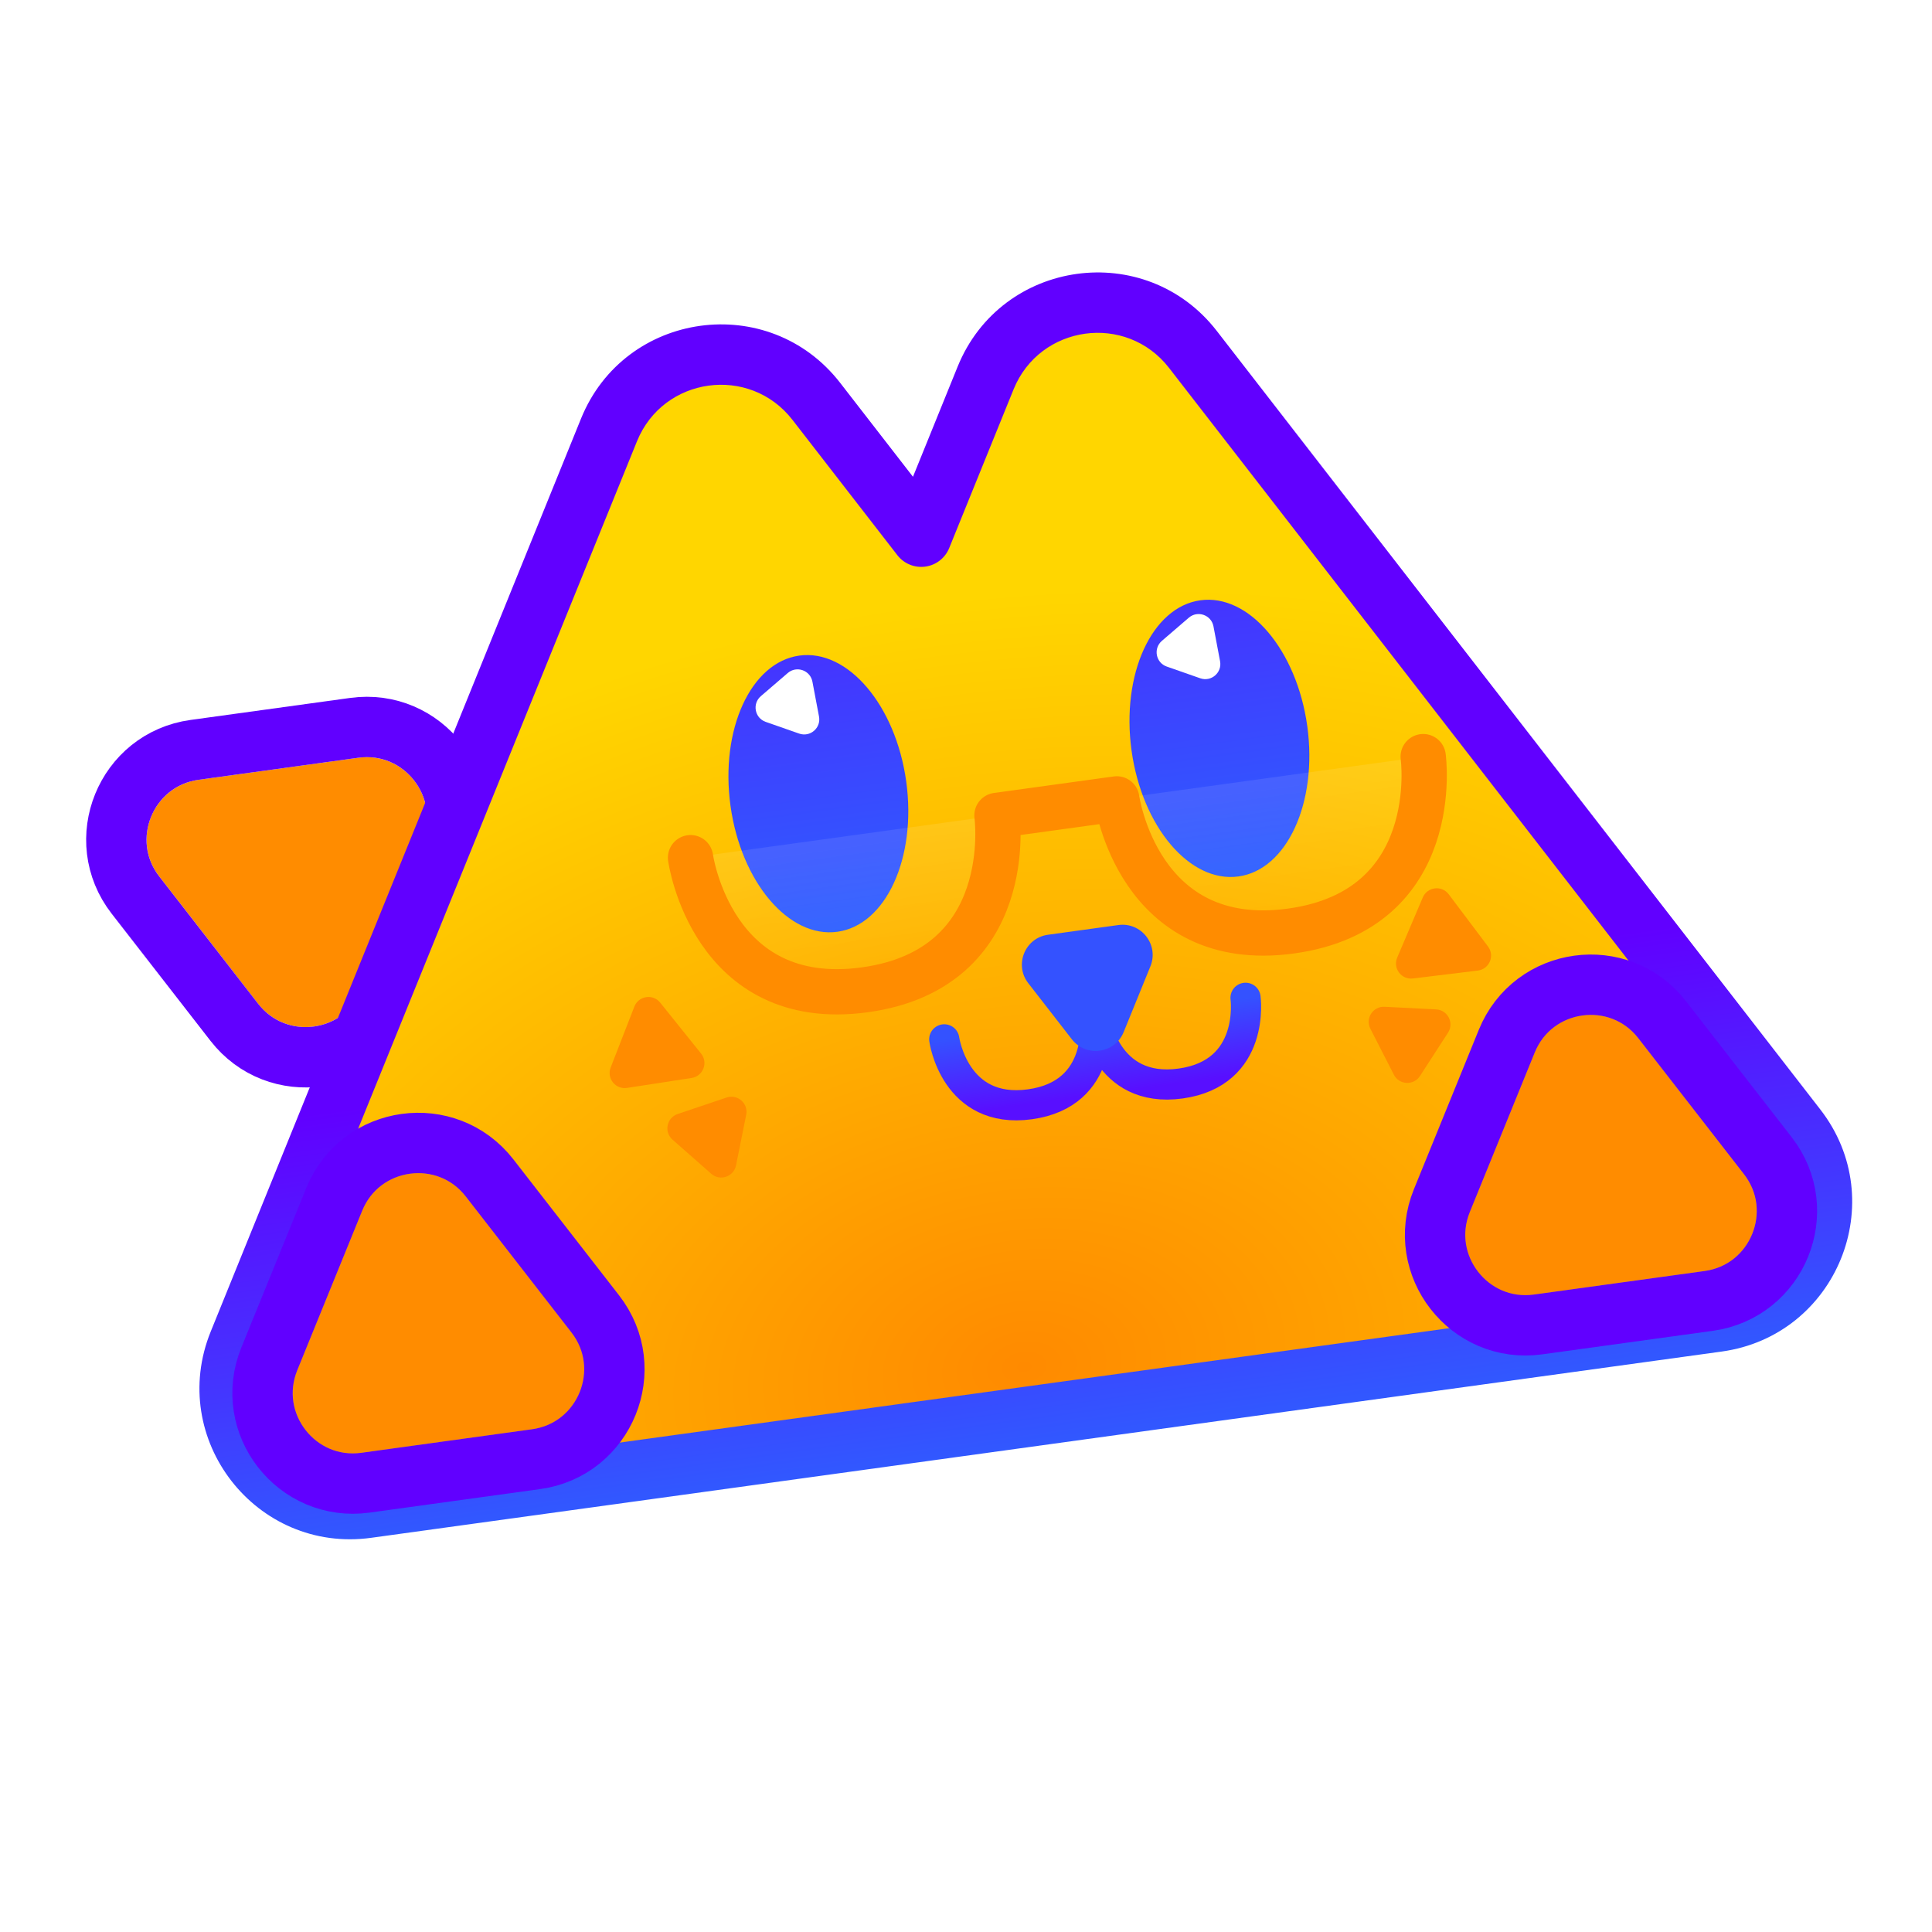 <svg width="512" height="512" viewBox="0 0 512 512" fill="none" xmlns="http://www.w3.org/2000/svg">
<g clip-path="url(#clip0_14_185)">
<g filter="url(#filter0_d_14_185)">
<g filter="url(#filter1_d_14_185)">
<path d="M94.937 192.814C107.139 191.131 116.586 203.288 111.943 214.696L95.858 254.215C91.214 265.623 75.963 267.726 68.405 258.001L42.223 224.311C34.665 214.586 40.469 200.326 52.67 198.643L94.937 192.814Z" fill="#FF8C00"/>
<path d="M119.353 217.712C126.318 200.6 112.146 182.365 93.844 184.889L51.577 190.718C33.275 193.242 24.569 214.632 35.906 229.22L62.088 262.91C73.425 277.498 96.302 274.343 103.267 257.231L119.353 217.712Z" stroke="#6100FF" stroke-width="16"/>
</g>
<path fill-rule="evenodd" clip-rule="evenodd" d="M261.193 96.18C270.465 73.321 301.024 69.107 316.137 88.603L476.094 294.944C491.176 314.399 479.561 342.886 455.175 346.25L355.372 360.014L197.086 381.844L97.283 395.609C72.897 398.972 54.005 374.693 63.257 351.881L161.389 109.945C170.661 87.086 201.22 82.871 216.333 102.367L244.136 138.232L261.193 96.18Z" fill="url(#paint0_radial_14_185)"/>
<path fill-rule="evenodd" clip-rule="evenodd" d="M261.193 96.18C270.465 73.321 301.024 69.107 316.137 88.603L476.094 294.944C491.176 314.399 479.561 342.886 455.175 346.25L355.372 360.014L197.086 381.844L97.283 395.609C72.897 398.972 54.005 374.693 63.257 351.881L161.389 109.945C170.661 87.086 201.22 82.871 216.333 102.367L244.136 138.232L261.193 96.18Z" fill="url(#paint1_radial_14_185)"/>
<path d="M316.137 88.603L322.46 83.701L322.46 83.701L316.137 88.603ZM261.193 96.18L253.779 93.174L253.779 93.174L261.193 96.18ZM476.094 294.944L469.772 299.845L469.772 299.845L476.094 294.944ZM63.257 351.881L70.671 354.888L63.257 351.881ZM161.389 109.945L153.976 106.938L153.976 106.938L161.389 109.945ZM216.333 102.367L222.656 97.466L216.333 102.367ZM244.136 138.232L251.55 141.239C250.474 143.891 248.064 145.766 245.229 146.157C242.394 146.548 239.567 145.395 237.813 143.133L244.136 138.232ZM309.814 93.504C298.479 78.882 275.56 82.043 268.606 99.187L253.779 93.174C265.369 64.6 303.568 59.331 322.46 83.701L309.814 93.504ZM469.772 299.845L309.814 93.504L322.46 83.701L482.417 290.043L469.772 299.845ZM454.082 338.325C472.372 335.802 481.083 314.437 469.772 299.845L482.417 290.043C501.269 314.362 486.75 349.971 456.268 354.175L454.082 338.325ZM354.279 352.089L454.082 338.325L456.268 354.175L356.465 367.939L354.279 352.089ZM195.993 373.919L354.279 352.089L356.465 367.939L198.179 389.769L195.993 373.919ZM96.19 387.684L195.993 373.919L198.179 389.769L98.376 403.534L96.19 387.684ZM70.671 354.888C63.731 371.997 77.9 390.206 96.19 387.684L98.376 403.534C67.894 407.738 44.278 377.388 55.844 348.874L70.671 354.888ZM168.803 112.952L70.671 354.888L55.844 348.874L153.976 106.938L168.803 112.952ZM210.011 107.269C198.676 92.647 175.757 95.808 168.803 112.952L153.976 106.938C165.566 78.364 203.764 73.096 222.656 97.466L210.011 107.269ZM237.813 143.133L210.011 107.269L222.656 97.466L250.459 133.331L237.813 143.133ZM268.606 99.187L251.55 141.239L236.723 135.225L253.779 93.174L268.606 99.187Z" fill="url(#paint2_linear_14_185)"/>
<path d="M377.053 233.835C378.258 231.001 382.079 230.535 383.93 232.995L394.343 246.836C396.195 249.296 394.688 252.838 391.632 253.211L374.439 255.309C371.382 255.682 369.068 252.607 370.273 249.773L377.053 233.835Z" fill="#FF8C00"/>
<path d="M380.587 263.504C383.663 263.661 385.414 267.088 383.741 269.673L376.305 281.155C374.632 283.739 370.788 283.543 369.386 280.801L363.16 268.621C361.759 265.879 363.851 262.648 366.926 262.806L380.587 263.504Z" fill="#FF8C00"/>
<path d="M174.959 261.707C173.032 259.305 169.228 259.891 168.112 262.76L161.833 278.904C160.717 281.774 163.126 284.776 166.169 284.308L183.289 281.673C186.333 281.205 187.728 277.618 185.801 275.216L174.959 261.707Z" fill="#FF8C00"/>
<path d="M179.588 291.227C176.67 292.21 175.911 295.984 178.222 298.019L188.488 307.06C190.799 309.095 194.447 307.866 195.054 304.847L197.75 291.435C198.357 288.416 195.469 285.873 192.551 286.856L179.588 291.227Z" fill="#FF8C00"/>
<ellipse cx="216.876" cy="206.336" rx="23.508" ry="36.941" transform="rotate(-7.853 216.876 206.336)" fill="url(#paint3_linear_14_185)"/>
<path d="M217.047 185.892C217.62 188.918 214.702 191.428 211.796 190.411L202.915 187.303C200.008 186.285 199.293 182.503 201.627 180.495L208.76 174.358C211.094 172.35 214.727 173.621 215.299 176.647L217.047 185.892Z" fill="white"/>
<ellipse cx="323.159" cy="191.677" rx="23.508" ry="36.941" transform="rotate(-7.853 323.159 191.677)" fill="url(#paint4_linear_14_185)"/>
<path d="M323.331 171.234C323.903 174.259 320.985 176.77 318.079 175.753L309.198 172.644C306.292 171.627 305.576 167.845 307.91 165.837L315.043 159.7C317.377 157.692 321.01 158.963 321.582 161.989L323.331 171.234Z" fill="white"/>
<path opacity="0.1" d="M229.204 258.308C188.602 263.907 183 223.292 183 223.292L264.205 212.092L280.081 209.903L295.958 207.713L377.162 196.514C377.162 196.514 382.764 237.129 342.161 242.729C301.559 248.329 295.958 207.713 295.958 207.713L280.081 209.903L264.205 212.092C264.205 212.092 269.806 252.708 229.204 258.308Z" fill="url(#paint5_linear_14_185)"/>
<path d="M183 223.292C183 223.292 188.602 263.907 229.204 258.308C269.806 252.708 264.205 212.092 264.205 212.092L280.081 209.903L295.958 207.713C295.958 207.713 301.559 248.329 342.161 242.729C382.764 237.129 377.162 196.514 377.162 196.514" stroke="#FF8C00" stroke-width="12" stroke-linecap="round" stroke-linejoin="round"/>
<path d="M250.239 271.441C250.239 271.441 252.992 291.402 272.953 288.649C292.913 285.896 290.161 265.935 290.161 265.935C290.161 265.935 292.913 285.896 312.874 283.143C332.835 280.39 330.082 260.429 330.082 260.429" stroke="url(#paint6_linear_14_185)" stroke-width="8" stroke-linecap="round" stroke-linejoin="round"/>
<path d="M297.775 269.521C295.453 275.225 287.827 276.276 284.048 271.414L272.499 256.553C268.72 251.69 271.622 244.56 277.723 243.719L296.367 241.147C302.468 240.306 307.192 246.384 304.87 252.088L297.775 269.521Z" fill="#3452FF"/>
<g filter="url(#filter2_d_14_185)">
<path d="M406.72 270.934C411.363 259.526 426.615 257.423 434.173 267.148L462.163 303.165C469.721 312.89 463.917 327.15 451.716 328.833L406.529 335.065C394.328 336.748 384.88 324.591 389.524 313.183L406.72 270.934Z" fill="#FF8C00"/>
<path d="M440.49 262.239C429.153 247.651 406.275 250.806 399.31 267.918L382.114 310.167C375.149 327.279 389.32 345.514 407.622 342.99L452.809 336.758C471.111 334.234 479.817 312.844 468.48 298.256L440.49 262.239Z" stroke="#6100FF" stroke-width="16"/>
</g>
<g filter="url(#filter3_d_14_185)">
<path d="M151.426 345.101C158.984 354.826 153.18 369.086 140.979 370.769L95.792 377.001C83.591 378.683 74.143 366.527 78.787 355.119L95.983 312.87C100.626 301.462 115.878 299.358 123.436 309.084L151.426 345.101Z" fill="#FF8C00"/>
<path d="M142.072 378.694C160.374 376.169 169.08 354.779 157.743 340.192L129.753 304.175C118.416 289.587 95.538 292.742 88.573 309.854L71.377 352.103C64.412 369.215 78.583 387.45 96.885 384.926L142.072 378.694Z" stroke="#6100FF" stroke-width="16"/>
</g>
</g>
</g>
<defs>
<filter id="filter0_d_14_185" x="6.821" y="56.201" width="500.027" height="367.726" filterUnits="userSpaceOnUse" color-interpolation-filters="sRGB">
<feFlood flood-opacity="0" result="BackgroundImageFix"/>
<feColorMatrix in="SourceAlpha" type="matrix" values="0 0 0 0 0 0 0 0 0 0 0 0 0 0 0 0 0 0 127 0" result="hardAlpha"/>
<feOffset dy="4"/>
<feGaussianBlur stdDeviation="8"/>
<feComposite in2="hardAlpha" operator="out"/>
<feColorMatrix type="matrix" values="0 0 0 0 0.196 0 0 0 0 0.333 0 0 0 0 1 0 0 0 1 0"/>
<feBlend mode="normal" in2="BackgroundImageFix" result="effect1_dropShadow_14_185"/>
<feBlend mode="normal" in="SourceGraphic" in2="effect1_dropShadow_14_185" result="shape"/>
</filter>
<filter id="filter1_d_14_185" x="6.821" y="164.65" width="138.35" height="135.539" filterUnits="userSpaceOnUse" color-interpolation-filters="sRGB">
<feFlood flood-opacity="0" result="BackgroundImageFix"/>
<feColorMatrix in="SourceAlpha" type="matrix" values="0 0 0 0 0 0 0 0 0 0 0 0 0 0 0 0 0 0 127 0" result="hardAlpha"/>
<feOffset dy="4"/>
<feGaussianBlur stdDeviation="8"/>
<feComposite in2="hardAlpha" operator="out"/>
<feColorMatrix type="matrix" values="0 0 0 0 0.196 0 0 0 0 0.333 0 0 0 0 1 0 0 0 1 0"/>
<feBlend mode="normal" in2="BackgroundImageFix" result="effect1_dropShadow_14_185"/>
<feBlend mode="normal" in="SourceGraphic" in2="effect1_dropShadow_14_185" result="shape"/>
</filter>
<filter id="filter2_d_14_185" x="356.296" y="232.96" width="141.27" height="138.269" filterUnits="userSpaceOnUse" color-interpolation-filters="sRGB">
<feFlood flood-opacity="0" result="BackgroundImageFix"/>
<feColorMatrix in="SourceAlpha" type="matrix" values="0 0 0 0 0 0 0 0 0 0 0 0 0 0 0 0 0 0 127 0" result="hardAlpha"/>
<feOffset dy="4"/>
<feGaussianBlur stdDeviation="8"/>
<feComposite in2="hardAlpha" operator="out"/>
<feColorMatrix type="matrix" values="0 0 0 0 0.196 0 0 0 0 0.333 0 0 0 0 1 0 0 0 1 0"/>
<feBlend mode="normal" in2="BackgroundImageFix" result="effect1_dropShadow_14_185"/>
<feBlend mode="normal" in="SourceGraphic" in2="effect1_dropShadow_14_185" result="shape"/>
</filter>
<filter id="filter3_d_14_185" x="45.559" y="274.896" width="141.27" height="138.269" filterUnits="userSpaceOnUse" color-interpolation-filters="sRGB">
<feFlood flood-opacity="0" result="BackgroundImageFix"/>
<feColorMatrix in="SourceAlpha" type="matrix" values="0 0 0 0 0 0 0 0 0 0 0 0 0 0 0 0 0 0 127 0" result="hardAlpha"/>
<feOffset dy="4"/>
<feGaussianBlur stdDeviation="8"/>
<feComposite in2="hardAlpha" operator="out"/>
<feColorMatrix type="matrix" values="0 0 0 0 0.196 0 0 0 0 0.333 0 0 0 0 1 0 0 0 1 0"/>
<feBlend mode="normal" in2="BackgroundImageFix" result="effect1_dropShadow_14_185"/>
<feBlend mode="normal" in="SourceGraphic" in2="effect1_dropShadow_14_185" result="shape"/>
</filter>
<radialGradient id="paint0_radial_14_185" cx="0" cy="0" r="1" gradientUnits="userSpaceOnUse" gradientTransform="translate(271.741 358.225) rotate(-97.853) scale(204.58 299.811)">
<stop stop-color="#FF8A00"/>
<stop offset="1" stop-color="#FFD600"/>
</radialGradient>
<radialGradient id="paint1_radial_14_185" cx="0" cy="0" r="1" gradientUnits="userSpaceOnUse" gradientTransform="translate(271.741 358.225) rotate(-97.853) scale(204.58 299.811)">
<stop stop-color="#FF8A00"/>
<stop offset="1" stop-color="#FFD600"/>
</radialGradient>
<linearGradient id="paint2_linear_14_185" x1="290.676" y1="495.511" x2="259.119" y2="266.7" gradientUnits="userSpaceOnUse">
<stop stop-color="#00B3FF"/>
<stop offset="1" stop-color="#6100FF"/>
</linearGradient>
<linearGradient id="paint3_linear_14_185" x1="216.876" y1="78.641" x2="216.876" y2="386.726" gradientUnits="userSpaceOnUse">
<stop stop-color="#6100FF"/>
<stop offset="1" stop-color="#00B2FF"/>
</linearGradient>
<linearGradient id="paint4_linear_14_185" x1="323.159" y1="63.983" x2="323.159" y2="372.068" gradientUnits="userSpaceOnUse">
<stop stop-color="#6100FF"/>
<stop offset="1" stop-color="#00B2FF"/>
</linearGradient>
<linearGradient id="paint5_linear_14_185" x1="276.494" y1="205.855" x2="283.121" y2="253.9" gradientUnits="userSpaceOnUse">
<stop stop-color="white"/>
<stop offset="1" stop-color="white" stop-opacity="0"/>
</linearGradient>
<linearGradient id="paint6_linear_14_185" x1="292.9" y1="285.8" x2="290.161" y2="265.935" gradientUnits="userSpaceOnUse">
<stop stop-color="#580FFF"/>
<stop offset="1" stop-color="#3452FF"/>
</linearGradient>
<clipPath id="clip0_14_185">
<rect width="512" height="512" fill="white"/>
</clipPath>
</defs>
</svg>
